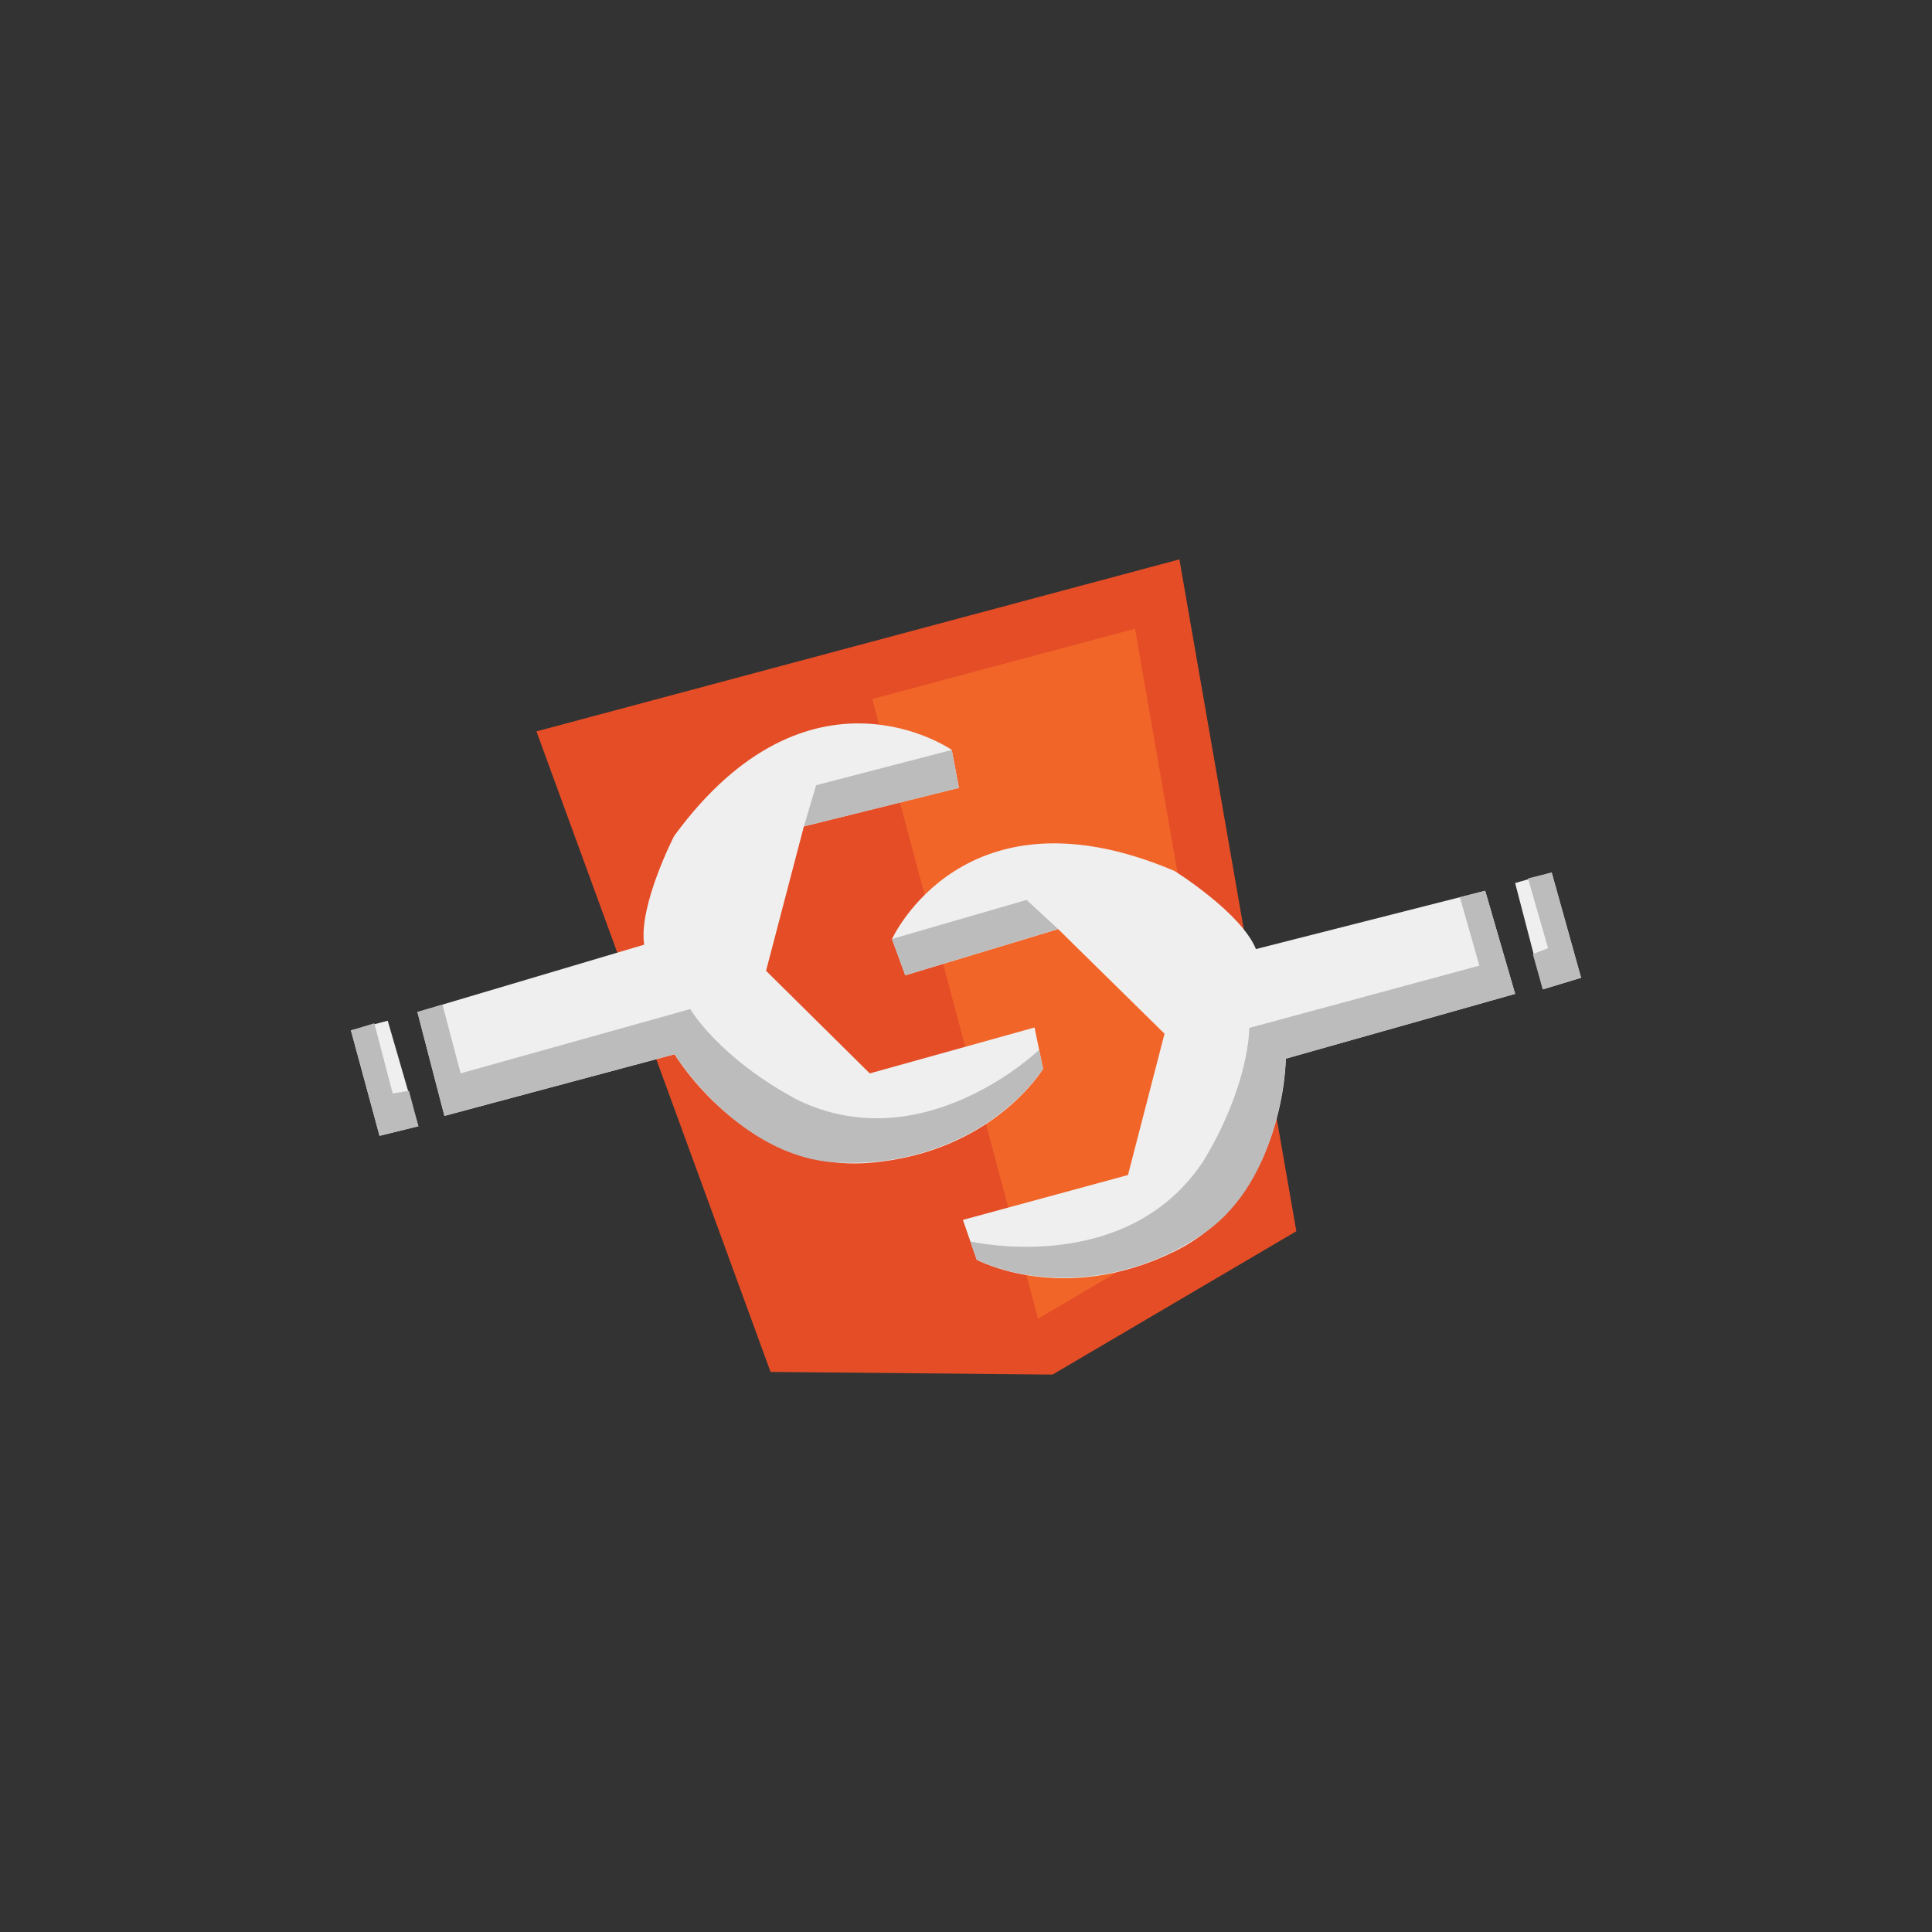 <svg xmlns="http://www.w3.org/2000/svg" width="256" height="256" viewBox="0 -42.5 256 256"><rect x="0" y="-42.5" width="256" height="256" fill="#333333" stroke="none"/><path fill="#E44D26" d="M102.104 139.287L71.082 54.412l85.194-22.789 15.496 89.022-32.301 18.994-37.367-.352"/><path fill="#F16529" d="M137.545 132.239l26.097-15.355-13.246-76.075-34.818 9.315 21.967 82.115"/><path fill="#EFEFEF" d="M196.793 75.534l3.97 13.658-30.39 8.586s0 18.278-14.748 25.545c-14.745 7.266-26.201 1.104-26.201 1.104l-1.834-5.285 21.875-5.947 4.841-18.722-14.093-13.863-20.259 6.127-1.759-4.809s9.465-20.92 37.434-9.021c0 0 8.813 5.499 10.79 10.349l30.374-7.722zm3.97-1.026l4.842-1.396L209.5 87.06l-5.068 1.537-3.669-14.089z"/><path fill="#BCBCBC" d="M202.468 73.892l3.137-.78L209.5 87.06l-5.068 1.537-1.327-4.67 2.022-.792-2.659-9.243zm-9.027 2.496l3.352-.854 3.97 13.658-30.39 8.586s-.327 15.948-10.903 23.171c-10.559 7.215-22.457 6.997-30.05 3.479l-.847-2.438s20.665 4.858 30.896-10.668c6.171-10.237 6.062-17.616 6.062-17.616l30.494-8.255-2.584-9.063zm-75.25 5.532l17.837-5.177 4.177 3.857-20.254 6.126-1.76-4.806z"/><path fill="#EFEFEF" d="M55.309 91.601l3.581 13.762 30.495-8.168s9.357 15.697 25.75 14.391c16.397-1.307 23.077-12.46 23.077-12.46l-1.13-5.478-21.834 6.085-13.742-13.599 5.013-19.132 20.544-5.102-.951-5.034s-18.834-13.13-36.781 11.4c0 0-4.75 9.231-3.975 14.408l-30.047 8.927zm-3.934 1.151L46.5 94.029l3.791 13.972 5.143-1.269-4.059-13.98z"/><path fill="#BCBCBC" d="M49.596 93.09l-3.096.939 3.791 13.972 5.143-1.269-1.244-4.696-2.152.357-2.442-9.303zm9.038-2.471l-3.325.981 3.581 13.762 30.495-8.168s8.447 13.528 21.226 14.324c12.766.788 22.873-5.478 27.601-12.394l-.515-2.525s-15.275 14.752-32.015 6.647c-10.538-5.638-14.215-12.042-14.215-12.042l-30.428 8.52-2.405-9.105zm67.477-33.748l-17.968 4.674-1.621 5.458 20.543-5.102-.954-5.03z"/></svg>